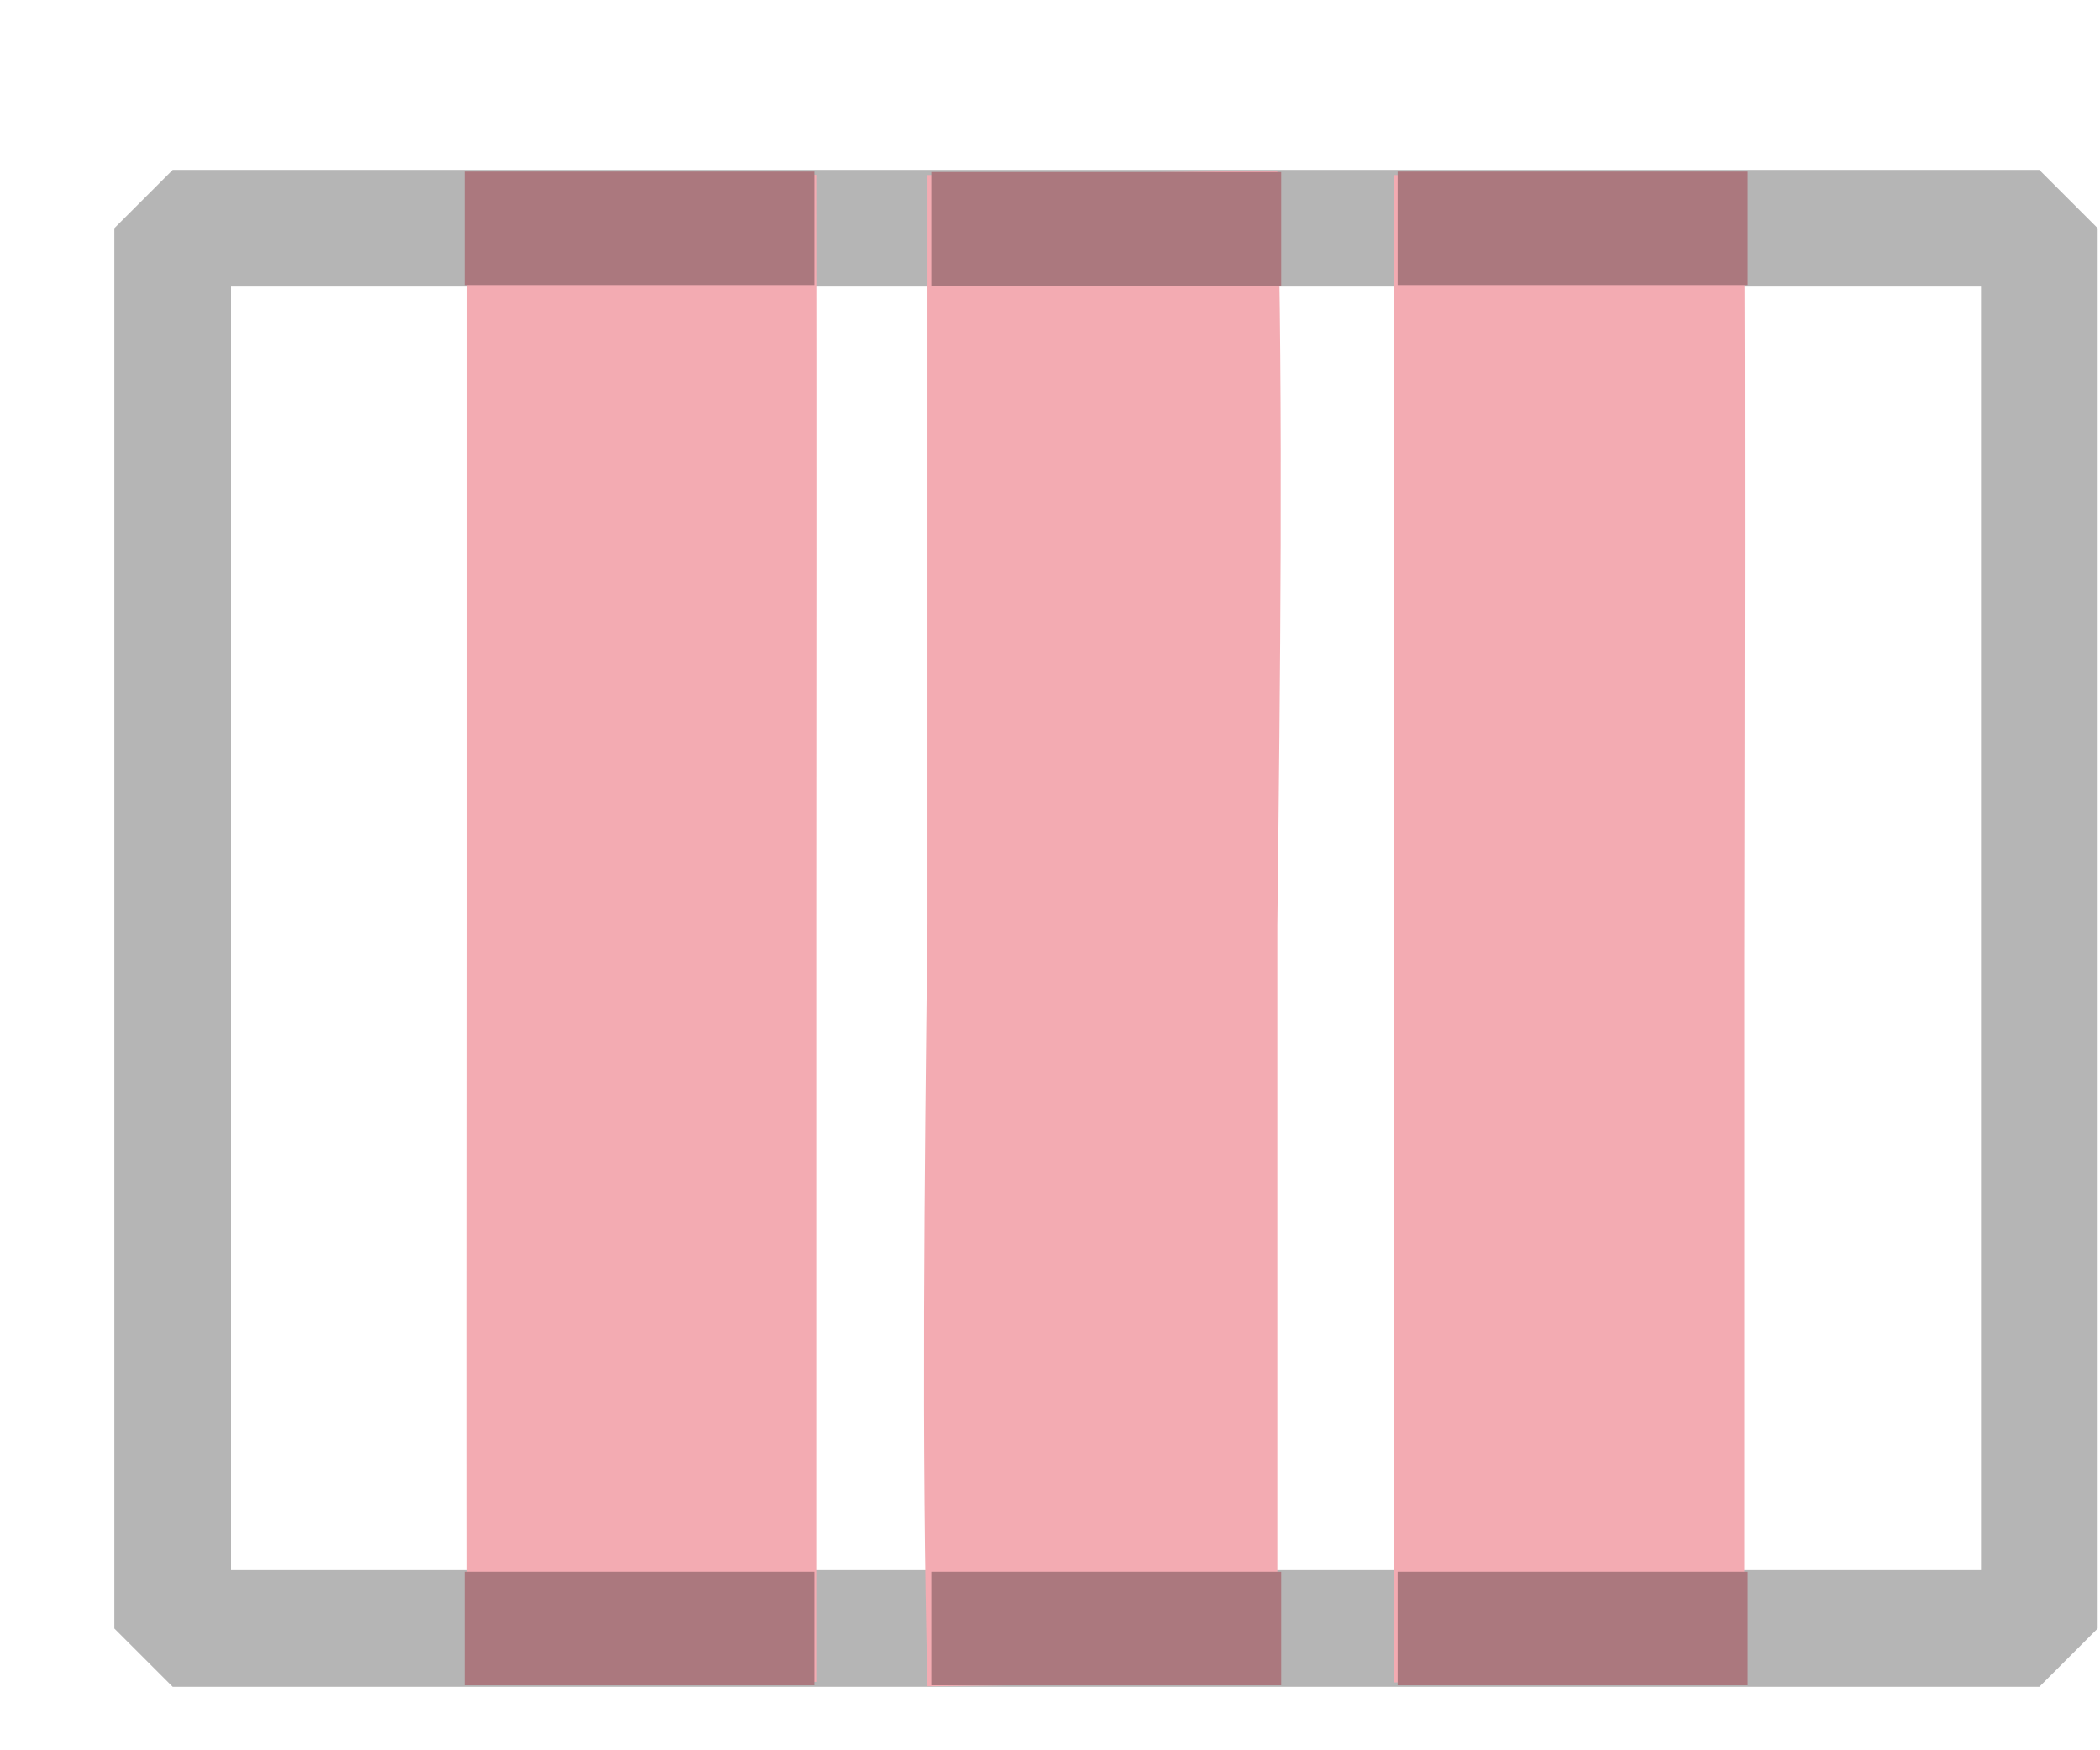 <?xml version="1.0" encoding="UTF-8"?>
<svg width="18px" height="15px" viewBox="0 0 18 15" version="1.1" xmlns="http://www.w3.org/2000/svg" xmlns:xlink="http://www.w3.org/1999/xlink">
    <title>show_layout</title>
    <g id="Page-1" stroke="none" stroke-width="1" fill="none" fill-rule="evenodd">
        <g id="show_layout" transform="translate(1, 0.5)">
            <rect id="Rectangle" stroke="#B5B5B5" stroke-linejoin="bevel" x="0.48" y="1.456" width="16" height="12"></rect>
            <path d="M4.503,1 C4.508,5.203 4.498,9.711 4.503,13.914 L4.503,1 Z" id="Path" stroke="#F3ABB2" stroke-width="3"></path>
            <path d="M8.449,1 C8.551,5.1 8.346,9.814 8.449,13.914 L8.449,1 Z" id="Path-4" stroke="#F3ABB2" stroke-width="3"></path>
            <path d="M12.451,1 C12.465,5.082 12.438,9.832 12.451,13.914 L12.451,1 Z" id="Path-5" stroke="#F3ABB2" stroke-width="3"></path>
            <path d="M8.482,0.974 C8.482,0.974 8.482,1.624 8.482,1.948 C8.482,1.299 8.482,0.974 8.482,0.974 Z" id="Path-7" stroke="#AB787E" stroke-width="3"></path>
            <path d="M8.482,12.97 C8.482,12.97 8.482,13.619 8.482,13.943 C8.482,13.294 8.482,12.97 8.482,12.97 Z" id="Path-7" stroke="#AB787E" stroke-width="3"></path>
            <path d="M4.48,0.97 C4.48,0.97 4.48,1.619 4.48,1.943 C4.48,1.294 4.48,0.97 4.48,0.97 Z" id="Path-7-Copy" stroke="#AB787E" stroke-width="3"></path>
            <path d="M4.48,12.97 C4.48,12.97 4.48,13.619 4.48,13.943 C4.48,13.294 4.48,12.97 4.48,12.97 Z" id="Path-7-Copy" stroke="#AB787E" stroke-width="3"></path>
            <path d="M12.48,12.97 C12.48,12.97 12.48,13.619 12.48,13.943 C12.48,13.294 12.48,12.97 12.48,12.97 Z" id="Path-7-Copy-2" stroke="#AB787E" stroke-width="3"></path>
            <path d="M12.48,0.97 C12.48,0.97 12.48,1.619 12.48,1.943 C12.48,1.294 12.48,0.97 12.48,0.97 Z" id="Path-7-Copy-2" stroke="#AB787E" stroke-width="3"></path>
        </g>
    </g>
</svg>